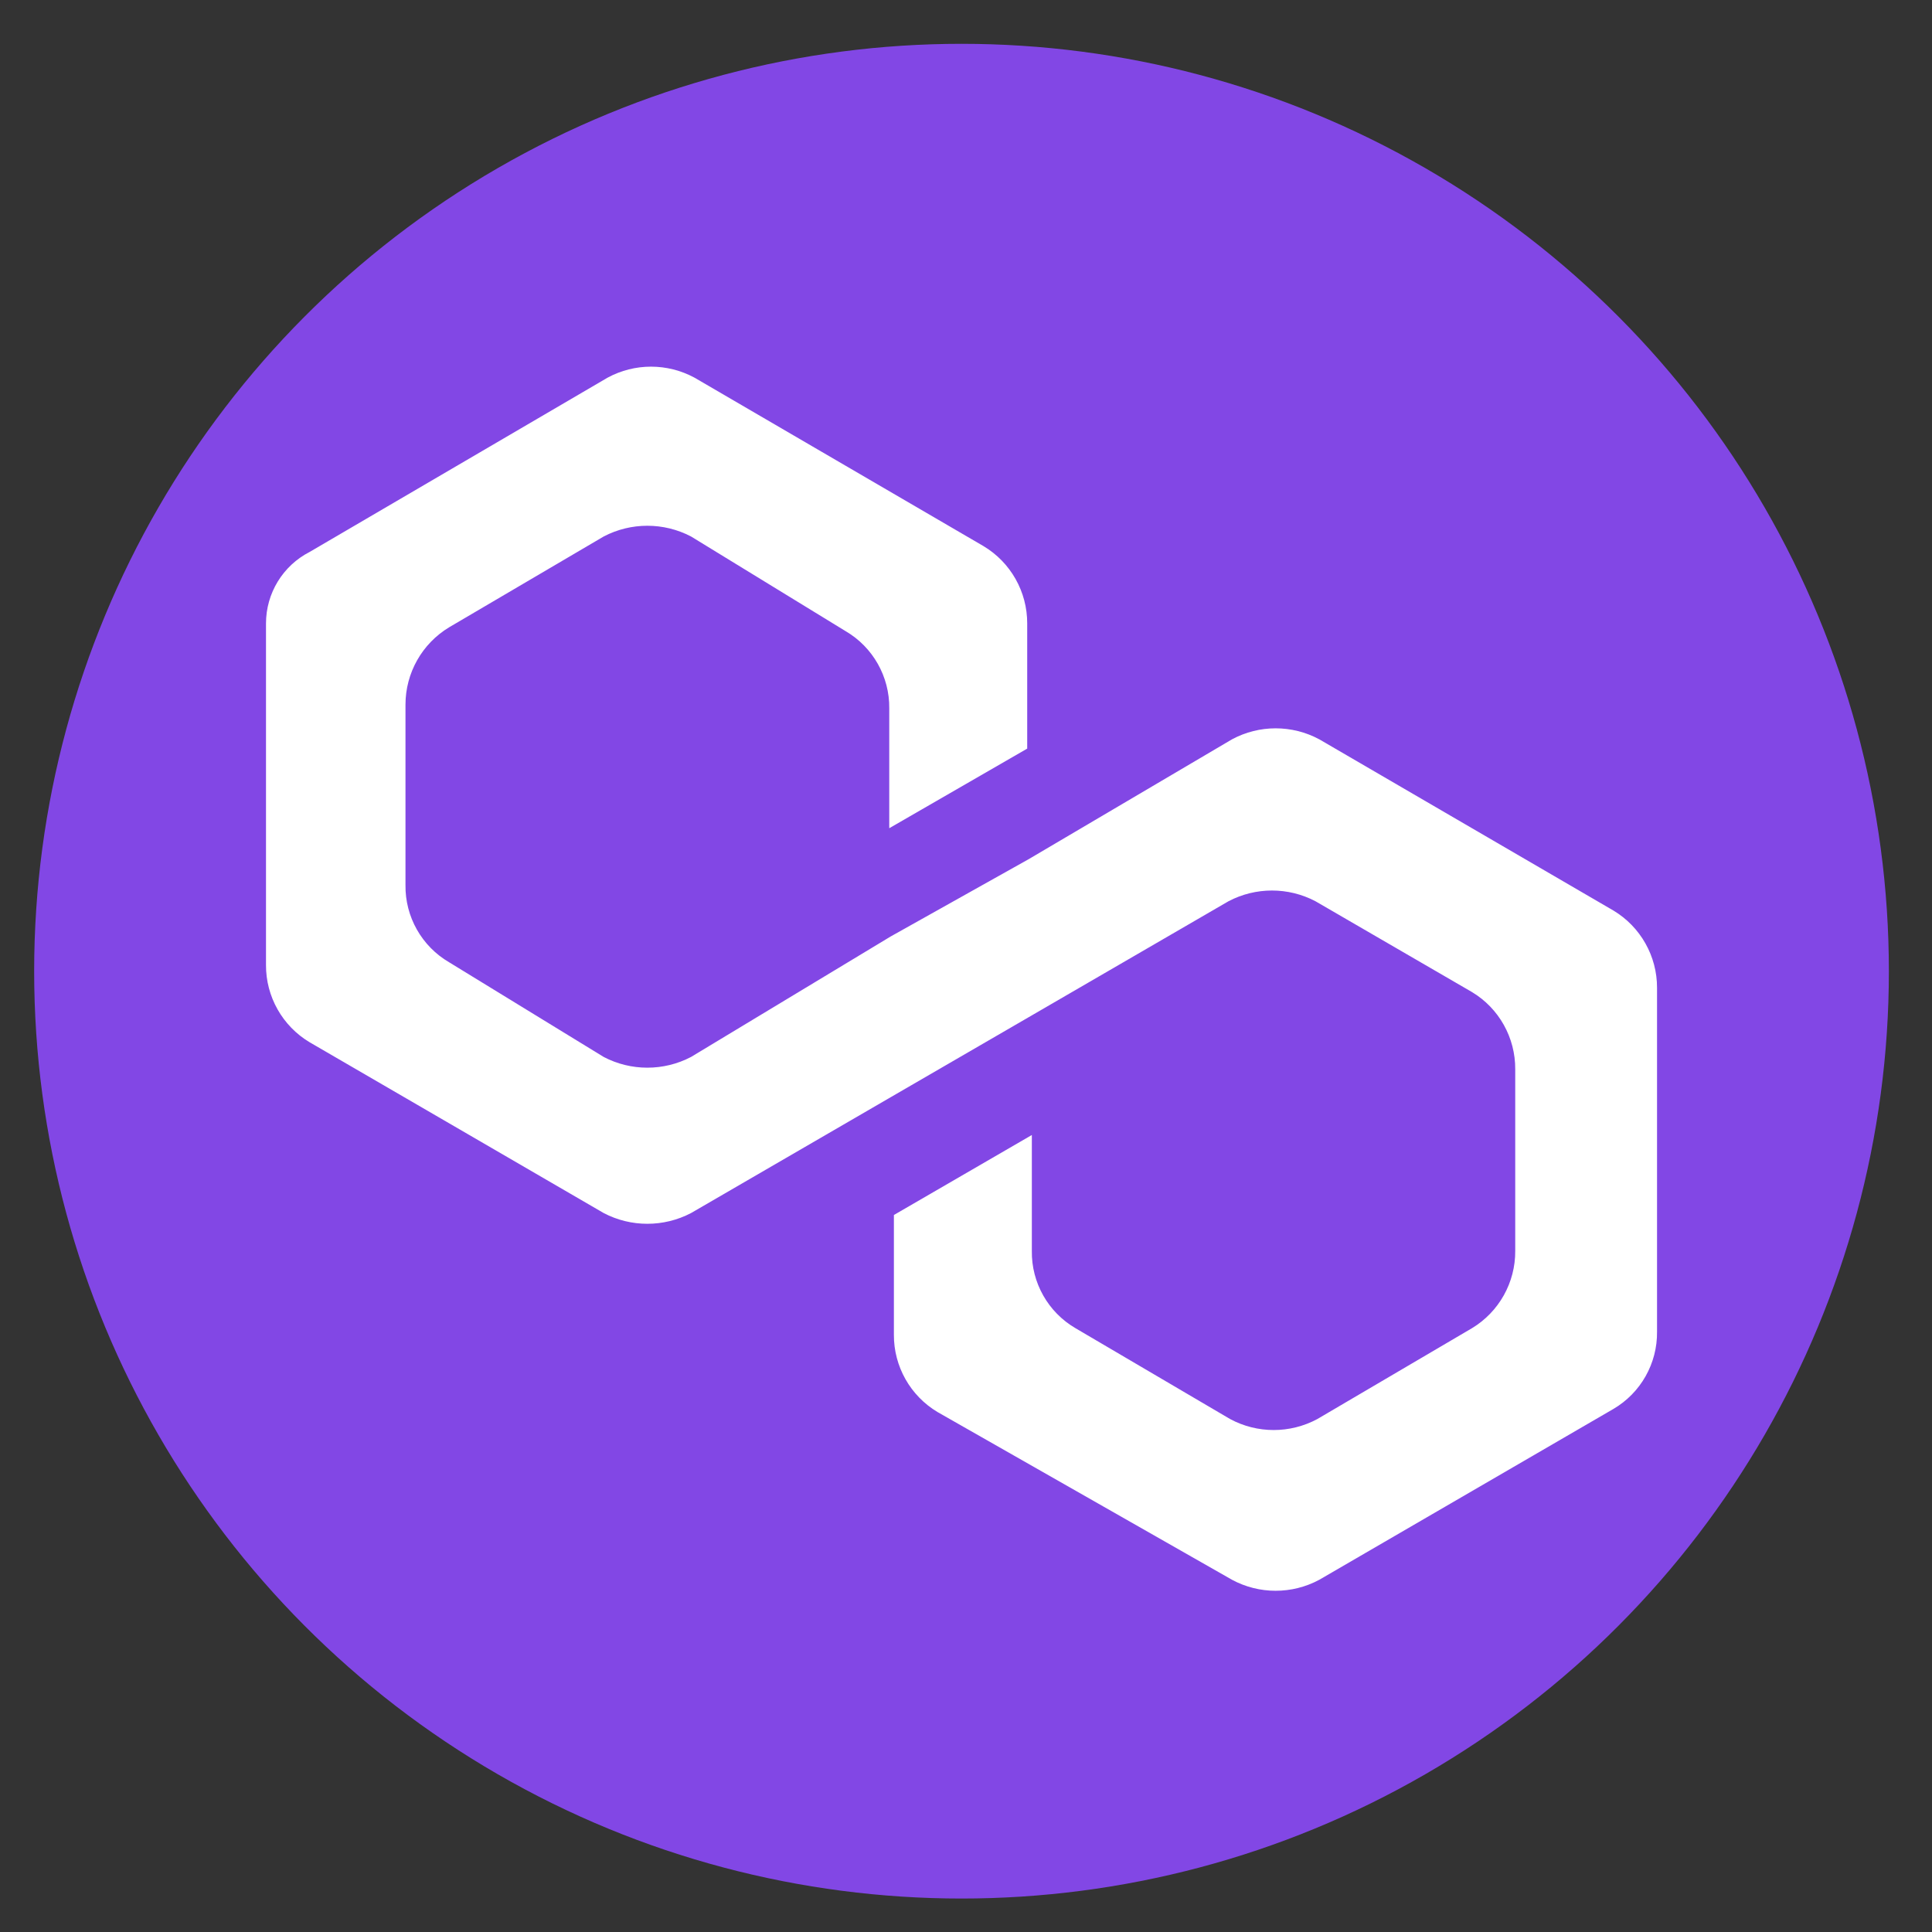 <?xml version="1.0" encoding="UTF-8" standalone="no"?><!DOCTYPE svg PUBLIC "-//W3C//DTD SVG 1.1//EN" "http://www.w3.org/Graphics/SVG/1.1/DTD/svg11.dtd"><svg width="25px" height="25px" version="1.1" xmlns="http://www.w3.org/2000/svg" xmlns:xlink="http://www.w3.org/1999/xlink" xml:space="preserve" xmlns:serif="http://www.serif.com/" style="fill-rule:evenodd;clip-rule:evenodd;stroke-linejoin:round;stroke-miterlimit:2;"><rect width="100%" height="100%" fill="#333333" stroke="none"/><g id="Layer_2"><g id="Layer_1-2"><circle cx="12.442" cy="12.567" r="12" style="fill:rgb(130,71,229);"/><path d="M17.072,9.567c-0.353,-0.19 -0.778,-0.19 -1.13,-0l-2.63,1.55l-1.785,1l-2.585,1.56c-0.354,0.185 -0.777,0.185 -1.13,-0l-2,-1.225c-0.355,-0.207 -0.571,-0.59 -0.565,-1l-0,-2.335c0,-0.409 0.215,-0.789 0.565,-1l2,-1.175c0.353,-0.185 0.776,-0.185 1.13,-0l2,1.225c0.354,0.207 0.57,0.59 0.565,1l-0,1.55l1.785,-1.03l-0,-1.62c0.001,-0.409 -0.214,-0.79 -0.565,-1l-3.74,-2.18c-0.351,-0.19 -0.775,-0.19 -1.125,-0l-3.855,2.255c-0.347,0.178 -0.565,0.535 -0.565,0.925l-0,4.42c-0.002,0.409 0.213,0.79 0.565,1l3.805,2.21c0.353,0.185 0.776,0.185 1.13,-0l2.585,-1.5l1.785,-1.035l2.585,-1.5c0.352,-0.185 0.773,-0.185 1.125,-0l2.025,1.175c0.35,0.21 0.563,0.591 0.56,1l-0,2.35c0.003,0.408 -0.21,0.789 -0.56,1l-2,1.175c-0.353,0.19 -0.778,0.19 -1.13,-0l-2,-1.175c-0.355,-0.207 -0.571,-0.59 -0.565,-1l-0,-1.5l-1.785,1.035l-0,1.55c-0.002,0.409 0.213,0.79 0.565,1l3.81,2.17c0.352,0.19 0.777,0.19 1.13,-0l3.805,-2.21c0.354,-0.207 0.57,-0.59 0.565,-1l-0,-4.45c0.001,-0.409 -0.214,-0.79 -0.565,-1l-3.805,-2.215Z" style="fill:white;fill-rule:nonzero;"/></g></g></svg>